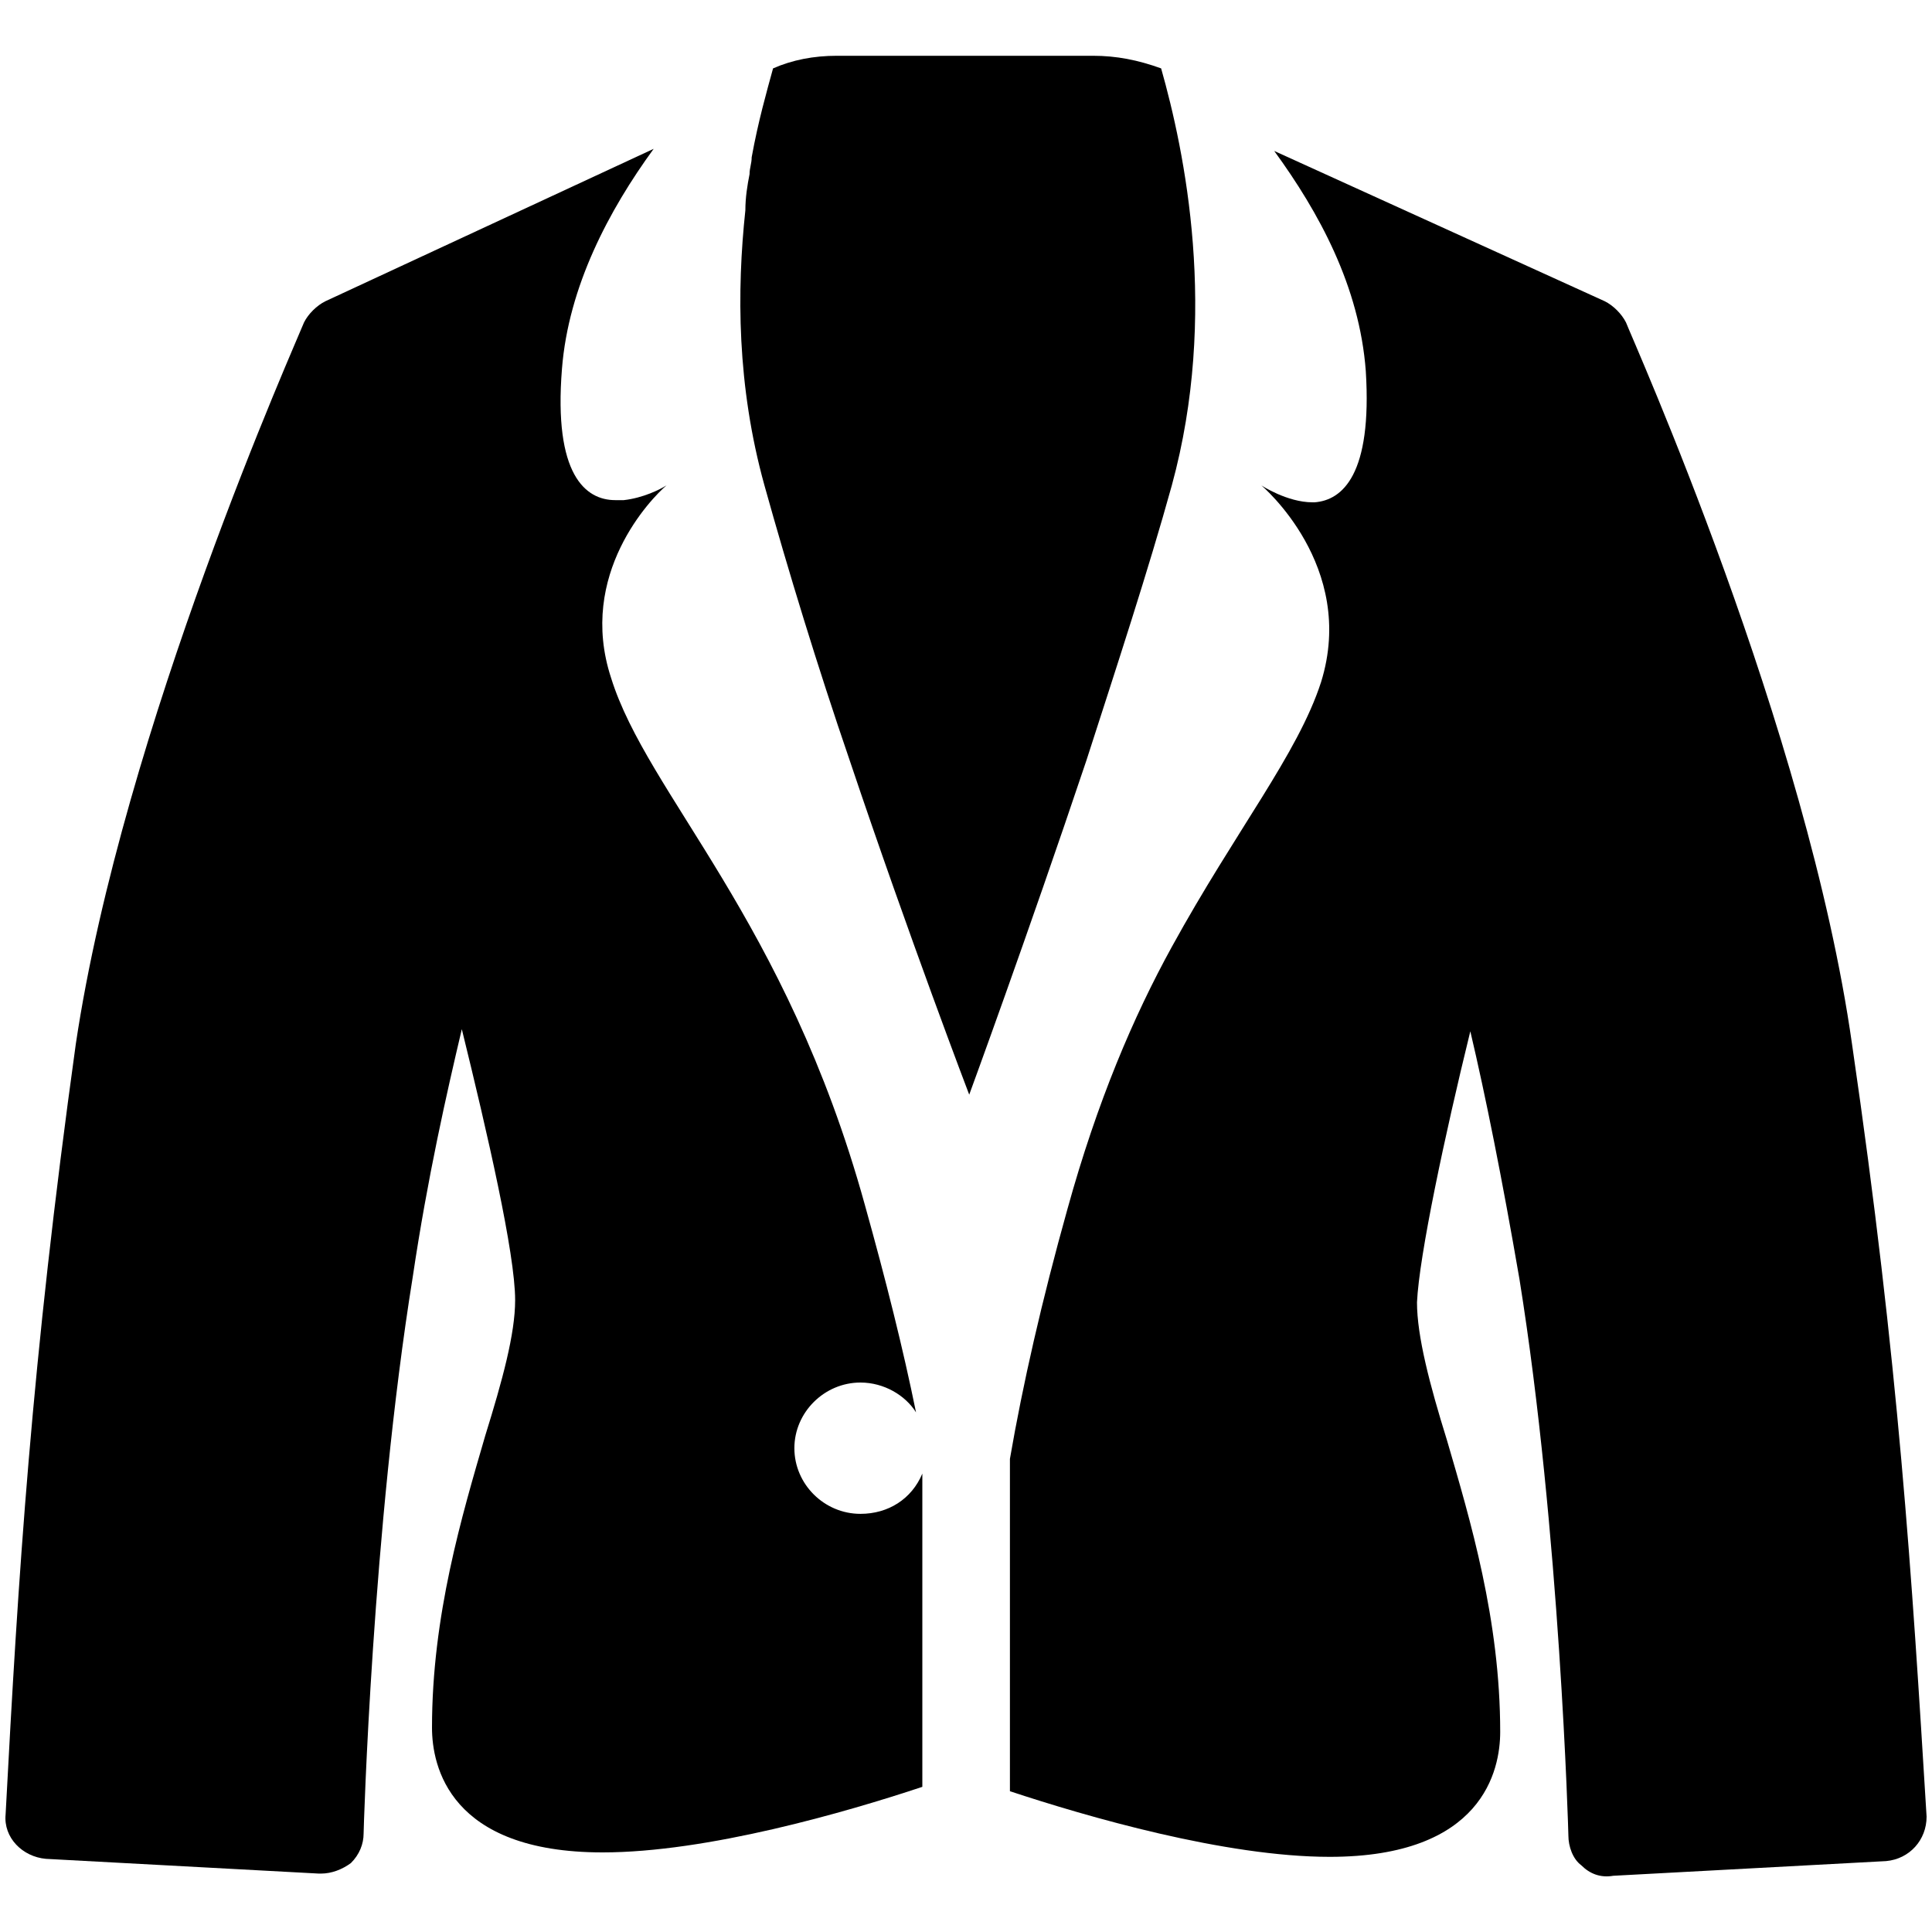 <svg version="1.1" id="Layer_1" xmlns="http://www.w3.org/2000/svg" xmlns:xlink="http://www.w3.org/1999/xlink" x="0px" y="0px"
	 width="30px" height="30px" viewBox="0 0 30 30" enable-background="new 0 0 30 30" xml:space="preserve">
<g>
	<path d="M18.196,7.537c0.728-2.663,0.198-5.192-0.166-6.475c-0.363-0.131-0.694-0.196-1.061-0.196h-3.972
		c-0.364,0-0.695,0.065-0.993,0.196c-0.099,0.361-0.231,0.823-0.332,1.38c0,0.098-0.033,0.166-0.033,0.263
		c-0.033,0.164-0.065,0.361-0.065,0.56c-0.133,1.247-0.133,2.725,0.296,4.271c0.366,1.315,0.828,2.825,1.324,4.271
		c0.928,2.761,1.856,5.191,1.856,5.191s0.893-2.431,1.82-5.191C17.336,10.362,17.832,8.852,18.196,7.537z"/>
	<path d="M13.361,23.507c-0.562,0-1.026-0.46-1.026-1.02c0-0.556,0.465-1.019,1.026-1.019
		c0.366,0,0.697,0.198,0.863,0.463c-0.201-0.987-0.464-2.038-0.795-3.223c-1.227-4.438-3.378-6.375-3.94-8.181
		c-0.529-1.611,0.63-2.795,0.861-2.991c-0.101,0.065-0.364,0.196-0.663,0.23c-0.032,0-0.064,0-0.1,0c0,0,0,0-0.033,0
		c-0.464,0-0.96-0.396-0.828-2.038c0.101-1.282,0.73-2.464,1.424-3.417L5.052,4.678C4.919,4.744,4.787,4.874,4.721,5.006
		c-0.101,0.262-2.814,6.31-3.544,11.206c-0.694,4.996-0.893,8.248-1.09,11.962c-0.035,0.362,0.263,0.658,0.626,0.69l4.239,0.229
		h0.032c0.166,0,0.331-0.065,0.464-0.163c0.133-0.131,0.198-0.296,0.198-0.46c0-0.034,0.133-4.732,0.763-8.642
		c0.23-1.547,0.529-2.861,0.762-3.847c0.396,1.611,0.828,3.483,0.828,4.208c0,0.524-0.198,1.247-0.464,2.103
		c-0.363,1.247-0.827,2.793-0.827,4.535c0,0.592,0.266,1.937,2.649,1.937c1.622,0,3.774-0.622,4.965-1.018v-4.864
		C14.156,23.278,13.792,23.507,13.361,23.507z"/>
	<path d="M28.758,16.212c-0.694-4.896-3.411-10.944-3.51-11.206c-0.067-0.132-0.197-0.263-0.331-0.329l-5.131-2.333
		c0.695,0.954,1.324,2.103,1.422,3.418c0.101,1.609-0.363,2.005-0.795,2.038h-0.032c-0.396,0-0.795-0.263-0.795-0.263
		s1.49,1.25,0.927,3.056c-0.362,1.117-1.323,2.3-2.316,4.108c-0.597,1.085-1.159,2.4-1.622,4.074
		c-0.396,1.415-0.695,2.728-0.893,3.879v5.16c1.191,0.394,3.343,1.019,4.965,1.019c2.382,0,2.648-1.349,2.648-1.94
		c0-1.741-0.464-3.287-0.828-4.534c-0.266-0.855-0.464-1.611-0.464-2.136c0.033-0.723,0.432-2.597,0.828-4.209
		c0.233,0.986,0.497,2.302,0.763,3.848c0.629,3.91,0.76,8.609,0.76,8.643c0,0.163,0.067,0.361,0.2,0.459
		c0.131,0.131,0.296,0.198,0.497,0.163l4.236-0.228c0.366-0.033,0.629-0.329,0.629-0.69C29.686,24.46,29.487,21.208,28.758,16.212z"
		/>
</g>
</svg>
